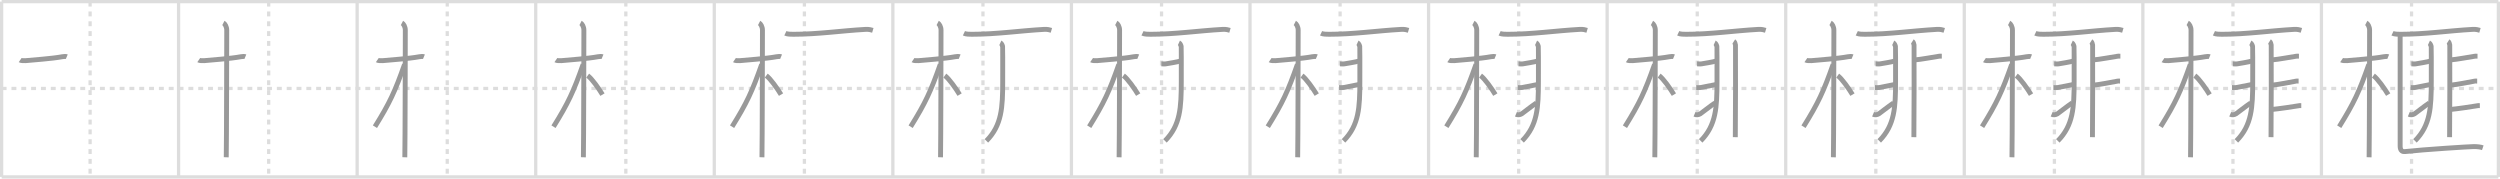 <svg width="1526px" height="109px" viewBox="0 0 1526 109" xmlns="http://www.w3.org/2000/svg" xmlns:xlink="http://www.w3.org/1999/xlink" xml:space="preserve" version="1.1" baseProfile="full">
<line x1="1" y1="1" x2="1525" y2="1" style="stroke:#ddd;stroke-width:2"></line>
<line x1="1" y1="1" x2="1" y2="108" style="stroke:#ddd;stroke-width:2"></line>
<line x1="1" y1="108" x2="1525" y2="108" style="stroke:#ddd;stroke-width:2"></line>
<line x1="1525" y1="1" x2="1525" y2="108" style="stroke:#ddd;stroke-width:2"></line>
<line x1="109" y1="1" x2="109" y2="108" style="stroke:#ddd;stroke-width:2"></line>
<line x1="218" y1="1" x2="218" y2="108" style="stroke:#ddd;stroke-width:2"></line>
<line x1="327" y1="1" x2="327" y2="108" style="stroke:#ddd;stroke-width:2"></line>
<line x1="436" y1="1" x2="436" y2="108" style="stroke:#ddd;stroke-width:2"></line>
<line x1="545" y1="1" x2="545" y2="108" style="stroke:#ddd;stroke-width:2"></line>
<line x1="654" y1="1" x2="654" y2="108" style="stroke:#ddd;stroke-width:2"></line>
<line x1="763" y1="1" x2="763" y2="108" style="stroke:#ddd;stroke-width:2"></line>
<line x1="872" y1="1" x2="872" y2="108" style="stroke:#ddd;stroke-width:2"></line>
<line x1="981" y1="1" x2="981" y2="108" style="stroke:#ddd;stroke-width:2"></line>
<line x1="1090" y1="1" x2="1090" y2="108" style="stroke:#ddd;stroke-width:2"></line>
<line x1="1199" y1="1" x2="1199" y2="108" style="stroke:#ddd;stroke-width:2"></line>
<line x1="1308" y1="1" x2="1308" y2="108" style="stroke:#ddd;stroke-width:2"></line>
<line x1="1417" y1="1" x2="1417" y2="108" style="stroke:#ddd;stroke-width:2"></line>
<line x1="1" y1="54" x2="1525" y2="54" style="stroke:#ddd;stroke-width:2;stroke-dasharray:3 3"></line>
<line x1="55" y1="1" x2="55" y2="108" style="stroke:#ddd;stroke-width:2;stroke-dasharray:3 3"></line>
<line x1="164" y1="1" x2="164" y2="108" style="stroke:#ddd;stroke-width:2;stroke-dasharray:3 3"></line>
<line x1="273" y1="1" x2="273" y2="108" style="stroke:#ddd;stroke-width:2;stroke-dasharray:3 3"></line>
<line x1="382" y1="1" x2="382" y2="108" style="stroke:#ddd;stroke-width:2;stroke-dasharray:3 3"></line>
<line x1="491" y1="1" x2="491" y2="108" style="stroke:#ddd;stroke-width:2;stroke-dasharray:3 3"></line>
<line x1="600" y1="1" x2="600" y2="108" style="stroke:#ddd;stroke-width:2;stroke-dasharray:3 3"></line>
<line x1="709" y1="1" x2="709" y2="108" style="stroke:#ddd;stroke-width:2;stroke-dasharray:3 3"></line>
<line x1="818" y1="1" x2="818" y2="108" style="stroke:#ddd;stroke-width:2;stroke-dasharray:3 3"></line>
<line x1="927" y1="1" x2="927" y2="108" style="stroke:#ddd;stroke-width:2;stroke-dasharray:3 3"></line>
<line x1="1036" y1="1" x2="1036" y2="108" style="stroke:#ddd;stroke-width:2;stroke-dasharray:3 3"></line>
<line x1="1145" y1="1" x2="1145" y2="108" style="stroke:#ddd;stroke-width:2;stroke-dasharray:3 3"></line>
<line x1="1254" y1="1" x2="1254" y2="108" style="stroke:#ddd;stroke-width:2;stroke-dasharray:3 3"></line>
<line x1="1363" y1="1" x2="1363" y2="108" style="stroke:#ddd;stroke-width:2;stroke-dasharray:3 3"></line>
<line x1="1472" y1="1" x2="1472" y2="108" style="stroke:#ddd;stroke-width:2;stroke-dasharray:3 3"></line>
<path d="M12.28,36.72c0.35,0.24,2.39,0.41,3.31,0.31c3.94-0.41,16.12-1.21,22.45-2.41c0.92-0.17,2.15-0.24,2.73,0" style="fill:none;stroke:#999;stroke-width:3"></path>

<path d="M121.28,36.72c0.35,0.24,2.39,0.41,3.31,0.31c3.94-0.41,16.12-1.21,22.45-2.41c0.92-0.17,2.15-0.24,2.73,0" style="fill:none;stroke:#999;stroke-width:3"></path>
<path d="M136.36,14c0.91,0.47,2.04,2.25,2.04,4.42c0,0.95-0.12,71.75-0.3,77.58" style="fill:none;stroke:#999;stroke-width:3"></path>

<path d="M230.28,36.72c0.35,0.24,2.39,0.41,3.31,0.31c3.94-0.41,16.12-1.21,22.45-2.41c0.92-0.17,2.15-0.24,2.73,0" style="fill:none;stroke:#999;stroke-width:3"></path>
<path d="M245.36,14c0.91,0.47,2.04,2.25,2.04,4.42c0,0.95-0.12,71.75-0.3,77.58" style="fill:none;stroke:#999;stroke-width:3"></path>
<path d="M246.94,39.28c-5.82,16.56-9.06,23.56-18.08,38.06" style="fill:none;stroke:#999;stroke-width:3"></path>

<path d="M339.28,36.72c0.35,0.24,2.39,0.41,3.31,0.31c3.94-0.41,16.12-1.21,22.45-2.41c0.92-0.17,2.15-0.24,2.73,0" style="fill:none;stroke:#999;stroke-width:3"></path>
<path d="M354.36,14c0.91,0.47,2.04,2.25,2.04,4.42c0,0.95-0.12,71.75-0.3,77.58" style="fill:none;stroke:#999;stroke-width:3"></path>
<path d="M355.94,39.28c-5.82,16.56-9.06,23.56-18.08,38.06" style="fill:none;stroke:#999;stroke-width:3"></path>
<path d="M358.72,46.15c2.59,1.88,6.85,7.97,9.03,11.6" style="fill:none;stroke:#999;stroke-width:3"></path>

<path d="M448.28,36.72c0.35,0.24,2.39,0.41,3.31,0.31c3.94-0.41,16.12-1.21,22.45-2.41c0.92-0.17,2.15-0.24,2.73,0" style="fill:none;stroke:#999;stroke-width:3"></path>
<path d="M463.36,14c0.91,0.47,2.04,2.25,2.04,4.42c0,0.95-0.12,71.75-0.3,77.58" style="fill:none;stroke:#999;stroke-width:3"></path>
<path d="M464.94,39.28c-5.82,16.56-9.06,23.56-18.08,38.06" style="fill:none;stroke:#999;stroke-width:3"></path>
<path d="M467.72,46.15c2.59,1.88,6.85,7.97,9.03,11.6" style="fill:none;stroke:#999;stroke-width:3"></path>
<path d="M479.38,20.31c1.27,0.61,3.6,0.61,4.88,0.61c15,0,29.06-2.14,44.06-2.99c2.12-0.12,3.39,0.29,4.45,0.6" style="fill:none;stroke:#999;stroke-width:3"></path>

<path d="M557.28,36.72c0.35,0.24,2.39,0.41,3.31,0.31c3.94-0.41,16.12-1.21,22.45-2.41c0.92-0.17,2.15-0.24,2.73,0" style="fill:none;stroke:#999;stroke-width:3"></path>
<path d="M572.36,14c0.91,0.47,2.04,2.25,2.04,4.42c0,0.95-0.12,71.75-0.3,77.58" style="fill:none;stroke:#999;stroke-width:3"></path>
<path d="M573.94,39.28c-5.82,16.56-9.06,23.56-18.08,38.06" style="fill:none;stroke:#999;stroke-width:3"></path>
<path d="M576.72,46.15c2.59,1.88,6.85,7.97,9.03,11.6" style="fill:none;stroke:#999;stroke-width:3"></path>
<path d="M588.38,20.31c1.27,0.61,3.6,0.61,4.88,0.61c15,0,29.06-2.14,44.06-2.99c2.12-0.12,3.39,0.29,4.45,0.6" style="fill:none;stroke:#999;stroke-width:3"></path>
<path d="M610.62,26.12c0.77,0.35,1.22,1.59,1.38,2.3c0.07,0.3,0.07,10.09,0.05,21.55C612.02,65.38,611.59,76.46,602.09,86" style="fill:none;stroke:#999;stroke-width:3"></path>

<path d="M666.28,36.72c0.35,0.24,2.39,0.41,3.31,0.31c3.94-0.41,16.12-1.21,22.45-2.41c0.92-0.17,2.15-0.24,2.73,0" style="fill:none;stroke:#999;stroke-width:3"></path>
<path d="M681.36,14c0.91,0.47,2.04,2.25,2.04,4.42c0,0.95-0.12,71.75-0.3,77.58" style="fill:none;stroke:#999;stroke-width:3"></path>
<path d="M682.94,39.28c-5.82,16.56-9.06,23.56-18.08,38.06" style="fill:none;stroke:#999;stroke-width:3"></path>
<path d="M685.72,46.15c2.59,1.88,6.85,7.97,9.03,11.6" style="fill:none;stroke:#999;stroke-width:3"></path>
<path d="M697.38,20.31c1.27,0.61,3.6,0.61,4.88,0.61c15,0,29.06-2.14,44.06-2.99c2.12-0.12,3.39,0.29,4.45,0.6" style="fill:none;stroke:#999;stroke-width:3"></path>
<path d="M719.62,26.12c0.77,0.35,1.22,1.59,1.38,2.3c0.07,0.3,0.07,10.09,0.05,21.55C721.02,65.38,720.59,76.46,711.09,86" style="fill:none;stroke:#999;stroke-width:3"></path>
<path d="M708.88,38.97c0.88,0,1.9,0.17,2.78,0c0.88-0.17,7.75-1.22,8.78-1.74" style="fill:none;stroke:#999;stroke-width:3"></path>

<path d="M775.28,36.72c0.35,0.24,2.39,0.41,3.31,0.31c3.94-0.41,16.12-1.21,22.45-2.41c0.92-0.17,2.15-0.24,2.73,0" style="fill:none;stroke:#999;stroke-width:3"></path>
<path d="M790.36,14c0.91,0.47,2.04,2.25,2.04,4.42c0,0.95-0.12,71.75-0.3,77.58" style="fill:none;stroke:#999;stroke-width:3"></path>
<path d="M791.94,39.28c-5.82,16.56-9.06,23.56-18.08,38.06" style="fill:none;stroke:#999;stroke-width:3"></path>
<path d="M794.72,46.15c2.59,1.88,6.85,7.97,9.03,11.6" style="fill:none;stroke:#999;stroke-width:3"></path>
<path d="M806.38,20.31c1.27,0.61,3.6,0.61,4.88,0.61c15,0,29.06-2.14,44.06-2.99c2.12-0.12,3.39,0.29,4.45,0.6" style="fill:none;stroke:#999;stroke-width:3"></path>
<path d="M828.62,26.12c0.77,0.35,1.22,1.59,1.38,2.3c0.07,0.3,0.07,10.09,0.05,21.55C830.02,65.38,829.59,76.46,820.09,86" style="fill:none;stroke:#999;stroke-width:3"></path>
<path d="M817.88,38.97c0.88,0,1.9,0.17,2.78,0c0.88-0.17,7.75-1.22,8.78-1.74" style="fill:none;stroke:#999;stroke-width:3"></path>
<path d="M817.38,53.43c0.85,0,1.85,0.15,2.7,0c0.85-0.15,7.1-1.37,9.37-1.83" style="fill:none;stroke:#999;stroke-width:3"></path>

<path d="M884.28,36.72c0.35,0.24,2.39,0.41,3.31,0.31c3.94-0.41,16.12-1.21,22.45-2.41c0.92-0.17,2.15-0.24,2.73,0" style="fill:none;stroke:#999;stroke-width:3"></path>
<path d="M899.36,14c0.91,0.47,2.04,2.25,2.04,4.42c0,0.95-0.12,71.75-0.3,77.58" style="fill:none;stroke:#999;stroke-width:3"></path>
<path d="M900.94,39.28c-5.82,16.56-9.06,23.56-18.08,38.06" style="fill:none;stroke:#999;stroke-width:3"></path>
<path d="M903.72,46.15c2.59,1.88,6.85,7.97,9.03,11.6" style="fill:none;stroke:#999;stroke-width:3"></path>
<path d="M915.38,20.31c1.27,0.61,3.6,0.61,4.88,0.61c15,0,29.06-2.14,44.06-2.99c2.12-0.12,3.39,0.29,4.45,0.6" style="fill:none;stroke:#999;stroke-width:3"></path>
<path d="M937.62,26.12c0.77,0.35,1.22,1.59,1.38,2.3c0.07,0.3,0.07,10.09,0.05,21.55C939.02,65.38,938.59,76.46,929.09,86" style="fill:none;stroke:#999;stroke-width:3"></path>
<path d="M926.88,38.97c0.88,0,1.9,0.17,2.78,0c0.88-0.17,7.75-1.22,8.78-1.74" style="fill:none;stroke:#999;stroke-width:3"></path>
<path d="M926.38,53.43c0.85,0,1.85,0.15,2.7,0c0.85-0.15,7.1-1.37,9.37-1.83" style="fill:none;stroke:#999;stroke-width:3"></path>
<path d="M925.32,69.75c1.18,0.5,2.31,0.44,3.58-0.31c0.75-0.44,5.76-4.49,8.92-6.59" style="fill:none;stroke:#999;stroke-width:3"></path>

<path d="M993.28,36.72c0.35,0.24,2.39,0.41,3.31,0.31c3.94-0.41,16.12-1.21,22.45-2.41c0.92-0.17,2.15-0.24,2.73,0" style="fill:none;stroke:#999;stroke-width:3"></path>
<path d="M1008.36,14c0.91,0.47,2.04,2.25,2.04,4.42c0,0.95-0.12,71.75-0.3,77.58" style="fill:none;stroke:#999;stroke-width:3"></path>
<path d="M1009.94,39.28c-5.82,16.56-9.06,23.56-18.08,38.06" style="fill:none;stroke:#999;stroke-width:3"></path>
<path d="M1012.72,46.15c2.59,1.88,6.85,7.97,9.03,11.6" style="fill:none;stroke:#999;stroke-width:3"></path>
<path d="M1024.38,20.31c1.27,0.61,3.6,0.61,4.88,0.61c15,0,29.06-2.14,44.06-2.99c2.12-0.12,3.39,0.29,4.45,0.6" style="fill:none;stroke:#999;stroke-width:3"></path>
<path d="M1046.62,26.12c0.77,0.35,1.22,1.59,1.38,2.3c0.07,0.3,0.07,10.09,0.05,21.55C1048.02,65.38,1047.59,76.46,1038.09,86" style="fill:none;stroke:#999;stroke-width:3"></path>
<path d="M1035.88,38.97c0.88,0,1.9,0.17,2.78,0c0.88-0.17,7.75-1.22,8.78-1.74" style="fill:none;stroke:#999;stroke-width:3"></path>
<path d="M1035.38,53.43c0.85,0,1.85,0.15,2.7,0c0.85-0.15,7.1-1.37,9.37-1.83" style="fill:none;stroke:#999;stroke-width:3"></path>
<path d="M1034.32,69.75c1.18,0.5,2.31,0.44,3.58-0.31c0.75-0.44,5.76-4.49,8.92-6.59" style="fill:none;stroke:#999;stroke-width:3"></path>
<path d="M1058.34,25.25c0.55,0.35,0.89,1.57,1,2.27c0.11,0.7,0,51.85-0.11,56.21" style="fill:none;stroke:#999;stroke-width:3"></path>

<path d="M1102.28,36.72c0.35,0.24,2.39,0.41,3.31,0.31c3.94-0.41,16.12-1.21,22.45-2.41c0.92-0.17,2.15-0.24,2.73,0" style="fill:none;stroke:#999;stroke-width:3"></path>
<path d="M1117.36,14c0.91,0.47,2.04,2.25,2.04,4.42c0,0.95-0.12,71.75-0.3,77.58" style="fill:none;stroke:#999;stroke-width:3"></path>
<path d="M1118.94,39.28c-5.82,16.56-9.06,23.56-18.08,38.06" style="fill:none;stroke:#999;stroke-width:3"></path>
<path d="M1121.72,46.15c2.59,1.88,6.85,7.97,9.03,11.6" style="fill:none;stroke:#999;stroke-width:3"></path>
<path d="M1133.38,20.31c1.27,0.61,3.6,0.61,4.88,0.61c15,0,29.06-2.14,44.06-2.99c2.12-0.12,3.39,0.29,4.45,0.6" style="fill:none;stroke:#999;stroke-width:3"></path>
<path d="M1155.62,26.12c0.77,0.35,1.22,1.59,1.38,2.3c0.07,0.3,0.07,10.09,0.05,21.55C1157.02,65.38,1156.59,76.46,1147.09,86" style="fill:none;stroke:#999;stroke-width:3"></path>
<path d="M1144.88,38.97c0.88,0,1.9,0.17,2.78,0c0.88-0.17,7.75-1.22,8.78-1.74" style="fill:none;stroke:#999;stroke-width:3"></path>
<path d="M1144.38,53.43c0.85,0,1.85,0.15,2.7,0c0.85-0.15,7.1-1.37,9.37-1.83" style="fill:none;stroke:#999;stroke-width:3"></path>
<path d="M1143.32,69.75c1.18,0.5,2.31,0.44,3.58-0.31c0.75-0.44,5.76-4.49,8.92-6.59" style="fill:none;stroke:#999;stroke-width:3"></path>
<path d="M1167.34,25.25c0.55,0.35,0.89,1.57,1,2.27c0.11,0.7,0,51.85-0.11,56.21" style="fill:none;stroke:#999;stroke-width:3"></path>
<path d="M1168.83,36.56c3.44-0.22,11.96-1.83,14.54-2.2c0.94-0.13,0.29-0.07,1.91-0.07" style="fill:none;stroke:#999;stroke-width:3"></path>

<path d="M1211.28,36.72c0.35,0.24,2.39,0.41,3.31,0.31c3.94-0.41,16.12-1.21,22.45-2.41c0.92-0.17,2.15-0.24,2.73,0" style="fill:none;stroke:#999;stroke-width:3"></path>
<path d="M1226.36,14c0.91,0.47,2.04,2.25,2.04,4.42c0,0.95-0.12,71.75-0.3,77.58" style="fill:none;stroke:#999;stroke-width:3"></path>
<path d="M1227.94,39.28c-5.82,16.56-9.06,23.56-18.08,38.06" style="fill:none;stroke:#999;stroke-width:3"></path>
<path d="M1230.72,46.15c2.59,1.88,6.85,7.97,9.03,11.6" style="fill:none;stroke:#999;stroke-width:3"></path>
<path d="M1242.38,20.31c1.27,0.61,3.6,0.61,4.88,0.61c15,0,29.06-2.14,44.06-2.99c2.12-0.12,3.39,0.29,4.45,0.6" style="fill:none;stroke:#999;stroke-width:3"></path>
<path d="M1264.62,26.12c0.77,0.35,1.22,1.59,1.38,2.3c0.07,0.3,0.07,10.09,0.05,21.55C1266.02,65.38,1265.59,76.46,1256.09,86" style="fill:none;stroke:#999;stroke-width:3"></path>
<path d="M1253.88,38.97c0.88,0,1.9,0.17,2.78,0c0.88-0.17,7.75-1.22,8.78-1.74" style="fill:none;stroke:#999;stroke-width:3"></path>
<path d="M1253.38,53.43c0.85,0,1.85,0.15,2.7,0c0.85-0.15,7.1-1.37,9.37-1.83" style="fill:none;stroke:#999;stroke-width:3"></path>
<path d="M1252.32,69.75c1.18,0.5,2.31,0.44,3.58-0.31c0.75-0.44,5.76-4.49,8.92-6.59" style="fill:none;stroke:#999;stroke-width:3"></path>
<path d="M1276.34,25.25c0.55,0.35,0.89,1.57,1,2.27c0.11,0.7,0,51.85-0.11,56.21" style="fill:none;stroke:#999;stroke-width:3"></path>
<path d="M1277.83,36.56c3.44-0.22,11.96-1.83,14.54-2.2c0.94-0.13,0.29-0.07,1.91-0.07" style="fill:none;stroke:#999;stroke-width:3"></path>
<path d="M1278.06,51.95c3.28-0.27,11.74-1.92,14.19-2.38c0.89-0.17,0.27-0.09,1.82-0.09" style="fill:none;stroke:#999;stroke-width:3"></path>

<path d="M1320.28,36.72c0.35,0.24,2.39,0.41,3.31,0.31c3.94-0.41,16.12-1.21,22.45-2.41c0.92-0.17,2.15-0.24,2.73,0" style="fill:none;stroke:#999;stroke-width:3"></path>
<path d="M1335.36,14c0.91,0.47,2.04,2.25,2.04,4.42c0,0.95-0.12,71.75-0.3,77.58" style="fill:none;stroke:#999;stroke-width:3"></path>
<path d="M1336.94,39.28c-5.82,16.56-9.06,23.56-18.08,38.06" style="fill:none;stroke:#999;stroke-width:3"></path>
<path d="M1339.72,46.15c2.59,1.88,6.85,7.97,9.03,11.6" style="fill:none;stroke:#999;stroke-width:3"></path>
<path d="M1351.38,20.31c1.27,0.61,3.6,0.61,4.88,0.61c15,0,29.06-2.14,44.06-2.99c2.12-0.12,3.39,0.29,4.45,0.6" style="fill:none;stroke:#999;stroke-width:3"></path>
<path d="M1373.62,26.12c0.77,0.35,1.22,1.59,1.38,2.3c0.07,0.3,0.07,10.09,0.05,21.55C1375.02,65.38,1374.59,76.46,1365.09,86" style="fill:none;stroke:#999;stroke-width:3"></path>
<path d="M1362.88,38.97c0.88,0,1.9,0.17,2.78,0c0.88-0.17,7.75-1.22,8.78-1.74" style="fill:none;stroke:#999;stroke-width:3"></path>
<path d="M1362.38,53.43c0.85,0,1.85,0.15,2.7,0c0.85-0.15,7.1-1.37,9.37-1.83" style="fill:none;stroke:#999;stroke-width:3"></path>
<path d="M1361.32,69.75c1.18,0.5,2.31,0.44,3.58-0.31c0.75-0.44,5.76-4.49,8.92-6.59" style="fill:none;stroke:#999;stroke-width:3"></path>
<path d="M1385.34,25.25c0.55,0.35,0.89,1.57,1,2.27c0.11,0.7,0,51.85-0.11,56.21" style="fill:none;stroke:#999;stroke-width:3"></path>
<path d="M1386.83,36.56c3.44-0.22,11.96-1.83,14.54-2.2c0.94-0.13,0.29-0.07,1.91-0.07" style="fill:none;stroke:#999;stroke-width:3"></path>
<path d="M1387.06,51.95c3.28-0.27,11.74-1.92,14.19-2.38c0.89-0.17,0.27-0.09,1.82-0.09" style="fill:none;stroke:#999;stroke-width:3"></path>
<path d="M1386.98,66.79C1390.05,66.54,1400.7,65,1403.0,64.57c0.84-0.16,0.26-0.09,1.7-0.09" style="fill:none;stroke:#999;stroke-width:3"></path>

<path d="M1429.28,36.72c0.35,0.24,2.39,0.41,3.31,0.31c3.94-0.41,16.12-1.21,22.45-2.41c0.92-0.17,2.15-0.24,2.73,0" style="fill:none;stroke:#999;stroke-width:3"></path>
<path d="M1444.36,14c0.91,0.47,2.04,2.25,2.04,4.42c0,0.95-0.12,71.75-0.3,77.58" style="fill:none;stroke:#999;stroke-width:3"></path>
<path d="M1445.94,39.28c-5.82,16.56-9.06,23.56-18.08,38.06" style="fill:none;stroke:#999;stroke-width:3"></path>
<path d="M1448.72,46.15c2.59,1.88,6.85,7.97,9.03,11.6" style="fill:none;stroke:#999;stroke-width:3"></path>
<path d="M1460.38,20.31c1.27,0.61,3.6,0.61,4.88,0.61c15,0,29.06-2.14,44.06-2.99c2.12-0.12,3.39,0.29,4.45,0.6" style="fill:none;stroke:#999;stroke-width:3"></path>
<path d="M1482.62,26.12c0.77,0.35,1.22,1.59,1.38,2.3c0.07,0.3,0.07,10.09,0.05,21.55C1484.02,65.38,1483.59,76.46,1474.09,86" style="fill:none;stroke:#999;stroke-width:3"></path>
<path d="M1471.88,38.97c0.88,0,1.9,0.17,2.78,0c0.88-0.17,7.75-1.22,8.78-1.74" style="fill:none;stroke:#999;stroke-width:3"></path>
<path d="M1471.38,53.43c0.85,0,1.85,0.15,2.7,0c0.85-0.15,7.1-1.37,9.37-1.83" style="fill:none;stroke:#999;stroke-width:3"></path>
<path d="M1470.32,69.75c1.18,0.5,2.31,0.44,3.58-0.31c0.75-0.44,5.76-4.49,8.92-6.59" style="fill:none;stroke:#999;stroke-width:3"></path>
<path d="M1494.34,25.25c0.55,0.35,0.89,1.57,1,2.27c0.11,0.7,0,51.85-0.11,56.21" style="fill:none;stroke:#999;stroke-width:3"></path>
<path d="M1495.83,36.56c3.44-0.22,11.96-1.83,14.54-2.2c0.94-0.13,0.29-0.07,1.91-0.07" style="fill:none;stroke:#999;stroke-width:3"></path>
<path d="M1496.06,51.95c3.28-0.27,11.74-1.92,14.19-2.38c0.89-0.17,0.27-0.09,1.82-0.09" style="fill:none;stroke:#999;stroke-width:3"></path>
<path d="M1495.98,66.79C1499.05,66.54,1509.7,65,1512.0,64.57c0.84-0.16,0.26-0.09,1.7-0.09" style="fill:none;stroke:#999;stroke-width:3"></path>
<path d="M1465.05,21.46c0,3.8,0,64.21,0,67.77c0,3.02,1.68,3.43,2.9,3.3c11.55-1.28,39.79-3.06,42.03-3.06s4.14,0.24,5.52,0.71" style="fill:none;stroke:#999;stroke-width:3"></path>

</svg>